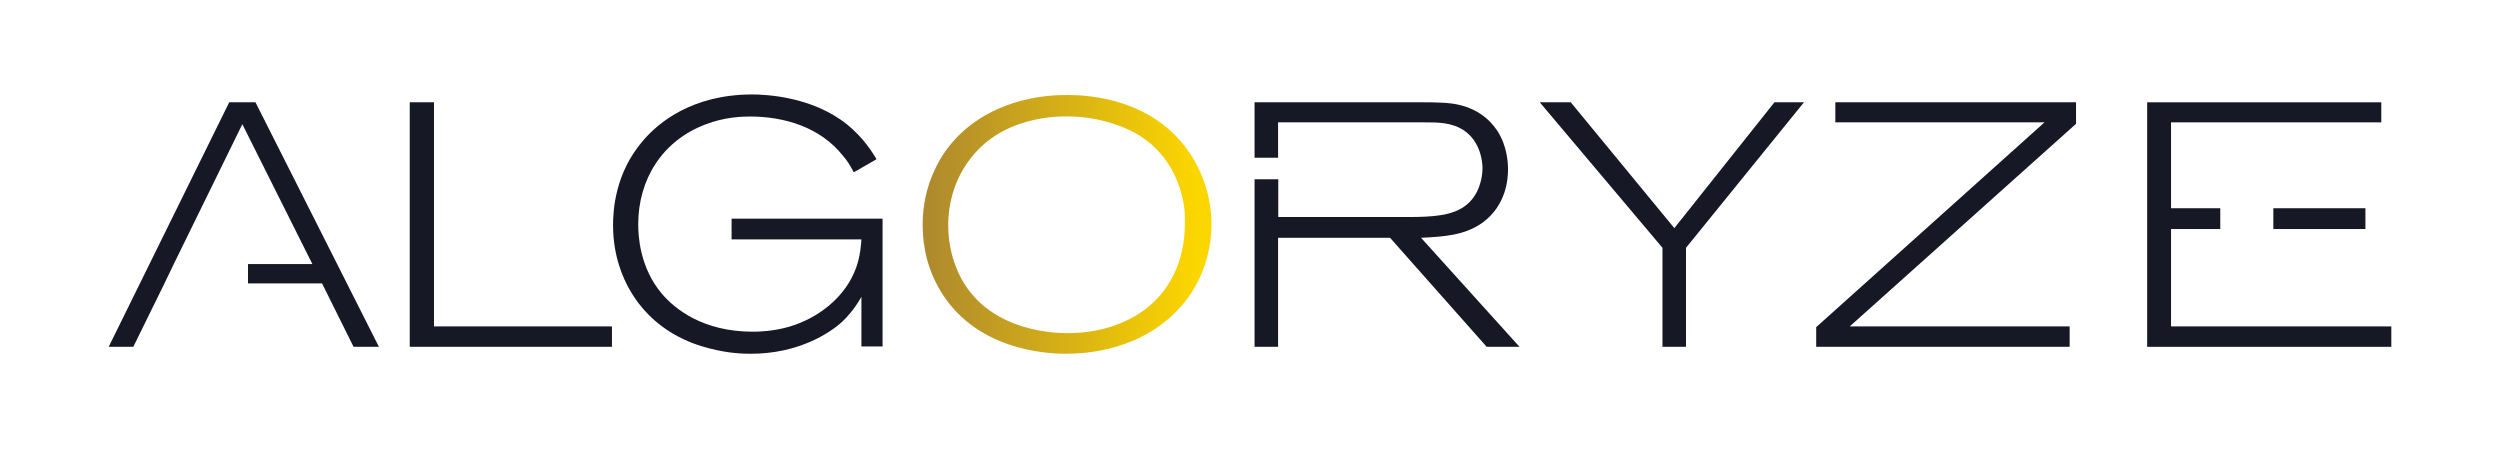 <?xml version="1.0" encoding="utf-8"?>
<!-- Generator: Adobe Illustrator 26.5.1, SVG Export Plug-In . SVG Version: 6.00 Build 0)  -->
<svg version="1.1" id="Layer_1" xmlns="http://www.w3.org/2000/svg" xmlns:xlink="http://www.w3.org/1999/xlink" x="0px" y="0px"
	 viewBox="0 0 1371 246" style="enable-background:new 0 0 1371 246;" xml:space="preserve">
<style type="text/css">
	.st0{fill:url(#SVGID_1_);}
	.st1{fill:#161925;}
</style>
<g>
	<linearGradient id="SVGID_1_" gradientUnits="userSpaceOnUse" x1="505.988" y1="123.142" x2="664.418" y2="123.142">
		<stop  offset="0" style="stop-color:#AD882E"/>
		<stop  offset="0.947" style="stop-color:#FCD600"/>
	</linearGradient>
	<path class="st0" d="M649,166.5c-21.7,26-53.9,27.5-64.4,27.5c-10.8,0-50.7-1.9-69.9-36.3c-8.2-14.6-8.7-28.3-8.7-34.6
		c0-4.9,0.4-15.6,5.5-27.5c12.5-30,43.1-43.7,74.1-43.5c11,0,47.9,1.7,68,33.6c9.7,15.4,10.8,30.6,10.8,37.2
		C664.4,130.6,662.9,149.8,649,166.5z M648.3,107.9c-1.7-7.4-7.4-25.1-26.4-35.3c-6.5-3.4-20.9-9.5-40.5-8.7
		c-5.5,0.2-23.6,1.5-38.2,12.3C535.4,81.8,520,97,520,123.8c0,3.6,0.4,13.1,4.4,23c13.5,34,51.5,35.9,61,35.9
		c6.6,0,25.8-0.6,42.4-12.9c20.9-15.8,22-39.1,22-47.5C649.8,119.2,650,114.7,648.3,107.9z"/>
	<polygon class="st1" points="140.1,56.1 125.7,56.1 59.6,190.2 73.1,190.2 90.2,155.4 95.3,144.8 132.9,68.1 171.3,144.8 
		136,144.8 136,155.4 176.6,155.4 193.9,190.2 207.8,190.2 	"/>
	<path class="st1" d="M224.7,190.2V56.1H238V179h97.6v11.2H224.7z"/>
	<path class="st1" d="M472.4,190.2v-27.4c-4,7-8,11.2-10.4,13.5c-7,6.5-24.3,17.7-50.2,17.7c-4.6,0-12.3-0.2-23-3
		c-8.9-2.3-30.6-9.1-43.7-32.5c-3.2-5.7-8.9-17.7-8.9-35c0-8.2,1.1-28.5,16.3-46.2c8.5-10.1,27.2-25.5,60-25.5
		c6.8,0,32.7,0.9,52.1,16.5c9.1,7.4,13.9,15.4,16.1,19l-12.5,7.2c-2.1-4-3.2-5.9-6.1-9.3c-12.3-15.4-31.9-21.3-50.7-21.3
		c-4.2,0-13.9,0.2-24.7,4.4c-23.4,8.9-36.7,30-36.7,54.7c0,6.3,0.8,23.6,12.9,38c7.2,8.5,22.6,20.9,50,20.9c3.4,0,11-0.2,19.8-2.7
		c16-4.7,30.8-16.1,36.7-32.1c2.5-6.8,2.8-13.3,3-15.8h-71.2v-11.4H484v70.1H472.4z"/>
	<path class="st1" d="M779.3,130.4c11.8-0.6,23.9-1.1,34-8.5c12.7-9.5,13.7-23.6,13.7-28.9c0-3.6-0.4-12.9-5.9-21.3
		c-9.5-14.4-25.3-15.2-30.8-15.4c-3.2-0.2-6.5-0.2-9.7-0.2H688v30.4h12.9V67.1h80.2c7.6,0,15,0,21.7,4.4C812,77.7,813,88.9,813,92.2
		c0,6.1-2.1,11-3,12.9c-5.7,11.2-16.9,13.1-28.1,13.7c-3,0.2-5.9,0.2-8.9,0.2h-72V98.3H688v91.9h12.9v-59.8h61.4l53,59.8h18
		L779.3,130.4z"/>
	<path class="st1" d="M1014.4,179H1135v11.2H996v-10.8l125.2-112.3h-114.7v-11h132v11.8L1014.4,179z"/>
	<polygon class="st1" points="1190.6,179 1190.6,125.6 1217.6,125.6 1217.6,114.2 1190.6,114.2 1190.6,67.1 1305.9,67.1 
		1305.9,56.1 1177.5,56.1 1177.5,190.2 1311.4,190.2 1311.4,179 	"/>
	<rect x="1246.7" y="114.2" class="st1" width="50.5" height="11.4"/>
	<g>
		<g>
			<g>
				<g>
					<path class="st1" d="M924.6,135.9v54.3h-12.9v-54.3l-67.3-79.8h17l56.8,69l54.9-69h16.2L924.6,135.9z"/>
				</g>
			</g>
		</g>
	</g>
</g>
</svg>

